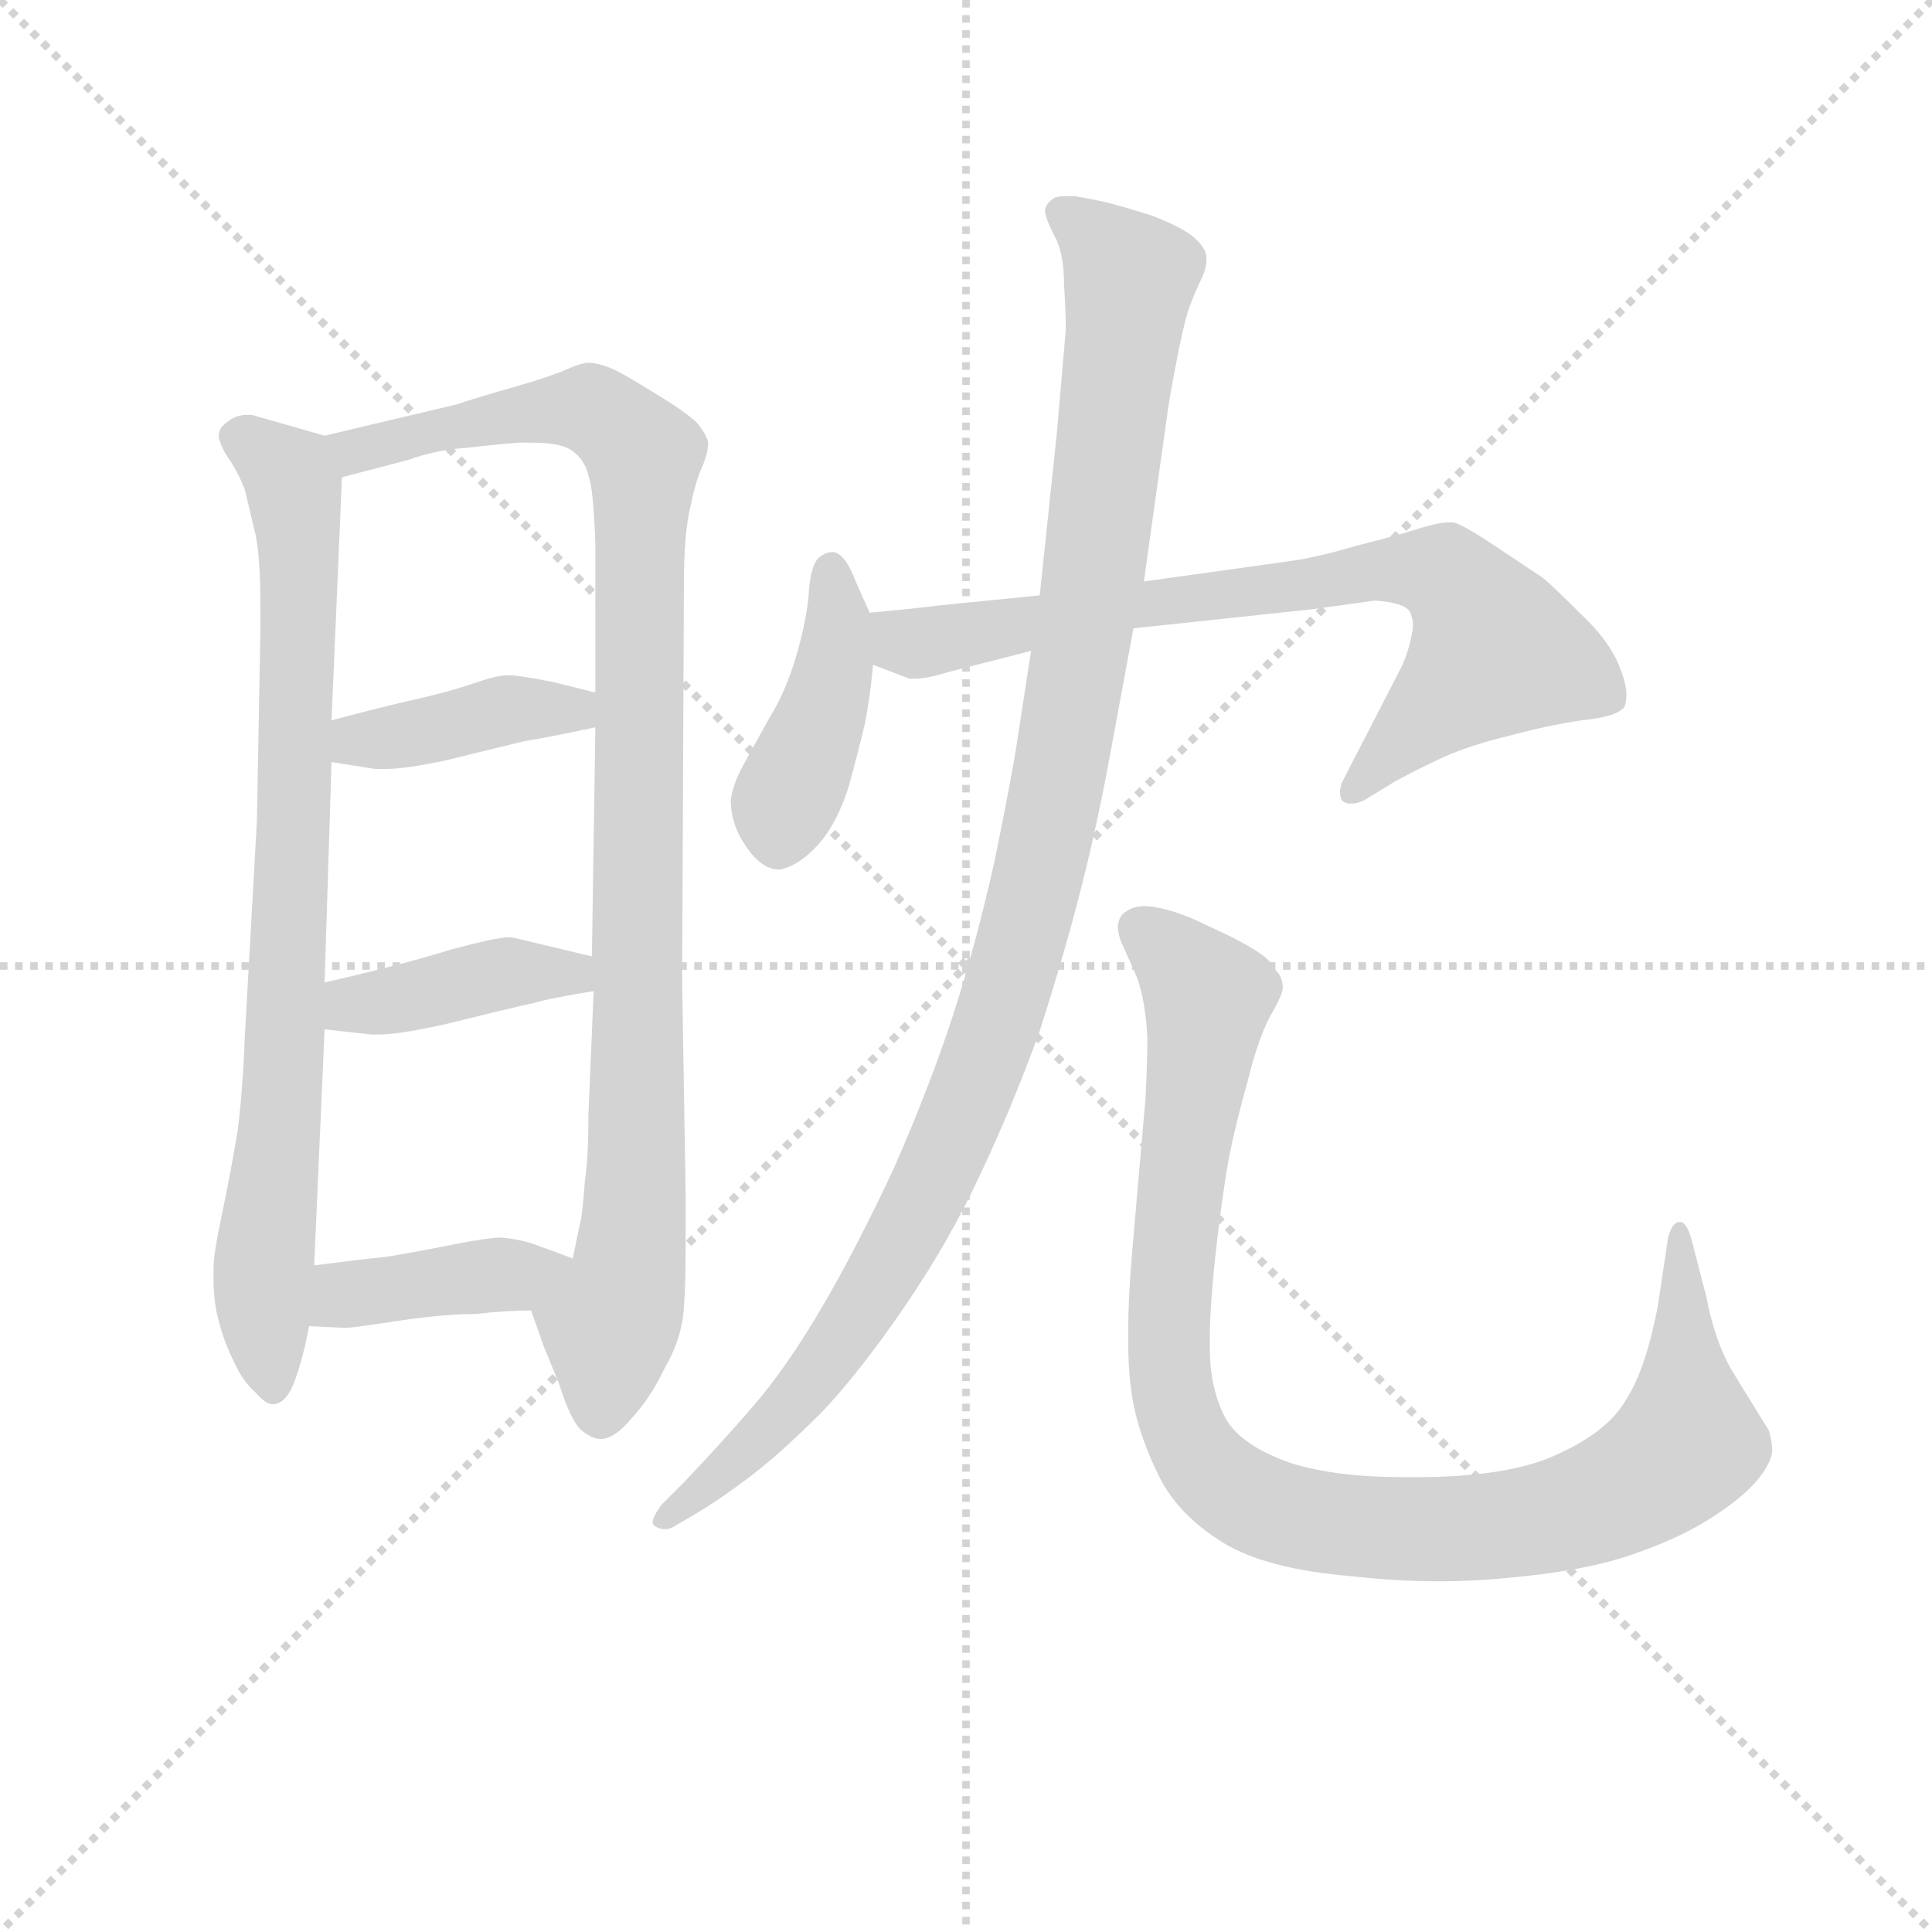 <svg version="1.1" viewBox="0 0 1024 1024" xmlns="http://www.w3.org/2000/svg">
  <g stroke="lightgray" stroke-dasharray="1,1" stroke-width="1" transform="scale(4, 4)">
    <line x1="0" y1="0" x2="256" y2="256"></line>
    <line x1="256" y1="0" x2="0" y2="256"></line>
    <line x1="128" y1="0" x2="128" y2="256"></line>
    <line x1="0" y1="128" x2="256" y2="128"></line>
  </g>
<g transform="scale(0.92, -0.92) translate(60, -900)">
   <style type="text/css">
    @keyframes keyframes0 {
      from {
       stroke: blue;
       stroke-dashoffset: 822;
       stroke-width: 128;
       }
       73% {
       animation-timing-function: step-end;
       stroke: blue;
       stroke-dashoffset: 0;
       stroke-width: 128;
       }
       to {
       stroke: black;
       stroke-width: 1024;
       }
       }
       #make-me-a-hanzi-animation-0 {
         animation: keyframes0 0.919s both;
         animation-delay: 0s;
         animation-timing-function: linear;
       }
    @keyframes keyframes1 {
      from {
       stroke: blue;
       stroke-dashoffset: 1000;
       stroke-width: 128;
       }
       76% {
       animation-timing-function: step-end;
       stroke: blue;
       stroke-dashoffset: 0;
       stroke-width: 128;
       }
       to {
       stroke: black;
       stroke-width: 1024;
       }
       }
       #make-me-a-hanzi-animation-1 {
         animation: keyframes1 1.064s both;
         animation-delay: 0.919s;
         animation-timing-function: linear;
       }
    @keyframes keyframes2 {
      from {
       stroke: blue;
       stroke-dashoffset: 397;
       stroke-width: 128;
       }
       56% {
       animation-timing-function: step-end;
       stroke: blue;
       stroke-dashoffset: 0;
       stroke-width: 128;
       }
       to {
       stroke: black;
       stroke-width: 1024;
       }
       }
       #make-me-a-hanzi-animation-2 {
         animation: keyframes2 0.573s both;
         animation-delay: 1.983s;
         animation-timing-function: linear;
       }
    @keyframes keyframes3 {
      from {
       stroke: blue;
       stroke-dashoffset: 403;
       stroke-width: 128;
       }
       57% {
       animation-timing-function: step-end;
       stroke: blue;
       stroke-dashoffset: 0;
       stroke-width: 128;
       }
       to {
       stroke: black;
       stroke-width: 1024;
       }
       }
       #make-me-a-hanzi-animation-3 {
         animation: keyframes3 0.578s both;
         animation-delay: 2.556s;
         animation-timing-function: linear;
       }
    @keyframes keyframes4 {
      from {
       stroke: blue;
       stroke-dashoffset: 402;
       stroke-width: 128;
       }
       57% {
       animation-timing-function: step-end;
       stroke: blue;
       stroke-dashoffset: 0;
       stroke-width: 128;
       }
       to {
       stroke: black;
       stroke-width: 1024;
       }
       }
       #make-me-a-hanzi-animation-4 {
         animation: keyframes4 0.577s both;
         animation-delay: 3.134s;
         animation-timing-function: linear;
       }
    @keyframes keyframes5 {
      from {
       stroke: blue;
       stroke-dashoffset: 419;
       stroke-width: 128;
       }
       58% {
       animation-timing-function: step-end;
       stroke: blue;
       stroke-dashoffset: 0;
       stroke-width: 128;
       }
       to {
       stroke: black;
       stroke-width: 1024;
       }
       }
       #make-me-a-hanzi-animation-5 {
         animation: keyframes5 0.591s both;
         animation-delay: 3.711s;
         animation-timing-function: linear;
       }
    @keyframes keyframes6 {
      from {
       stroke: blue;
       stroke-dashoffset: 756;
       stroke-width: 128;
       }
       71% {
       animation-timing-function: step-end;
       stroke: blue;
       stroke-dashoffset: 0;
       stroke-width: 128;
       }
       to {
       stroke: black;
       stroke-width: 1024;
       }
       }
       #make-me-a-hanzi-animation-6 {
         animation: keyframes6 0.865s both;
         animation-delay: 4.302s;
         animation-timing-function: linear;
       }
    @keyframes keyframes7 {
      from {
       stroke: blue;
       stroke-dashoffset: 1096;
       stroke-width: 128;
       }
       78% {
       animation-timing-function: step-end;
       stroke: blue;
       stroke-dashoffset: 0;
       stroke-width: 128;
       }
       to {
       stroke: black;
       stroke-width: 1024;
       }
       }
       #make-me-a-hanzi-animation-7 {
         animation: keyframes7 1.142s both;
         animation-delay: 5.167s;
         animation-timing-function: linear;
       }
    @keyframes keyframes8 {
      from {
       stroke: blue;
       stroke-dashoffset: 1004;
       stroke-width: 128;
       }
       77% {
       animation-timing-function: step-end;
       stroke: blue;
       stroke-dashoffset: 0;
       stroke-width: 128;
       }
       to {
       stroke: black;
       stroke-width: 1024;
       }
       }
       #make-me-a-hanzi-animation-8 {
         animation: keyframes8 1.067s both;
         animation-delay: 6.309s;
         animation-timing-function: linear;
       }
</style>
<path d="M 88.0 427.0 L 81.0 302.0 Q 80.0 274.0 77.0 249.0 Q 73.0 225.0 68.0 201.0 Q 63.0 178.0 63.0 169.0 L 63.0 163.0 Q 63.0 150.0 66.0 139.0 Q 69.0 127.0 75.0 115.0 Q 80.0 104.0 87.0 98.0 Q 93.0 91.0 97.0 91.0 Q 105.0 91.0 110.0 105.0 Q 115.0 119.0 118.0 136.0 L 121.0 171.0 L 127.0 307.0 L 127.0 334.0 L 131.0 461.0 L 131.0 485.0 L 137.0 625.0 C 138.0 646.0 138.0 646.0 127.0 649.0 L 85.0 661.0 L 82.0 661.0 Q 78.0 661.0 74.0 659.0 Q 69.0 656.0 67.0 653.0 Q 66.0 651.0 66.0 649.0 Q 66.0 647.0 67.0 645.0 Q 68.0 641.0 73.0 634.0 Q 78.0 626.0 81.0 618.0 L 87.0 593.0 Q 90.0 580.0 90.0 551.0 L 90.0 536.0 L 88.0 427.0 Z" fill="lightgray"></path> 
<path d="M 246.0 145.0 L 253.0 125.0 L 262.0 103.0 Q 269.0 81.0 275.0 76.0 Q 281.0 71.0 286.0 71.0 Q 294.0 71.0 304.0 83.0 Q 315.0 95.0 323.0 112.0 Q 333.0 129.0 334.0 147.0 Q 335.0 159.0 335.0 184.0 L 335.0 212.0 L 333.0 335.0 L 334.0 563.0 Q 334.0 594.0 338.0 609.0 Q 341.0 624.0 345.0 632.0 Q 348.0 640.0 348.0 645.0 Q 347.0 650.0 341.0 657.0 Q 333.0 664.0 318.0 673.0 Q 302.0 683.0 294.0 687.0 Q 285.0 691.0 279.0 691.0 Q 275.0 691.0 266.0 687.0 Q 257.0 683.0 236.0 677.0 Q 215.0 671.0 203.0 667.0 L 127.0 649.0 C 98.0 642.0 108.0 617.0 137.0 625.0 L 175.0 635.0 Q 192.0 641.0 209.0 642.0 Q 226.0 644.0 239.0 645.0 L 246.0 645.0 Q 264.0 645.0 270.0 640.0 Q 277.0 635.0 279.0 626.0 Q 282.0 618.0 283.0 586.0 L 283.0 501.0 L 283.0 481.0 L 281.0 349.0 L 282.0 329.0 L 279.0 258.0 Q 279.0 233.0 277.0 220.0 Q 276.0 207.0 275.0 199.0 Q 273.0 190.0 270.0 175.0 C 264.0 146.0 236.0 173.0 246.0 145.0 Z" fill="lightgray"></path> 
<path d="M 131.0 461.0 L 156.0 457.0 L 162.0 457.0 Q 174.0 457.0 197.0 462.0 L 242.0 473.0 Q 255.0 475.0 283.0 481.0 C 312.0 487.0 312.0 494.0 283.0 501.0 L 259.0 507.0 Q 239.0 511.0 233.0 511.0 Q 226.0 511.0 212.0 506.0 Q 197.0 501.0 179.0 497.0 Q 161.0 493.0 131.0 485.0 C 102.0 477.0 101.0 466.0 131.0 461.0 Z" fill="lightgray"></path> 
<path d="M 127.0 307.0 L 154.0 304.0 L 158.0 304.0 Q 171.0 304.0 201.0 311.0 Q 237.0 320.0 247.0 322.0 Q 257.0 325.0 282.0 329.0 C 312.0 334.0 310.0 342.0 281.0 349.0 L 235.0 360.0 L 233.0 360.0 Q 226.0 360.0 200.0 353.0 Q 171.0 344.0 127.0 334.0 C 98.0 327.0 97.0 310.0 127.0 307.0 Z" fill="lightgray"></path> 
<path d="M 118.0 136.0 L 139.0 135.0 Q 143.0 135.0 169.0 139.0 Q 196.0 143.0 214.0 143.0 Q 231.0 145.0 246.0 145.0 C 276.0 145.0 298.0 165.0 270.0 175.0 L 251.0 182.0 Q 241.0 186.0 229.0 187.0 Q 221.0 187.0 201.0 183.0 Q 181.0 179.0 163.0 176.0 Q 144.0 174.0 121.0 171.0 C 91.0 167.0 88.0 137.0 118.0 136.0 Z" fill="lightgray"></path> 
<path d="M 441.0 547.0 L 433.0 565.0 Q 427.0 581.0 420.0 582.0 Q 415.0 582.0 411.0 578.0 Q 407.0 573.0 406.0 559.0 Q 405.0 544.0 399.0 523.0 Q 393.0 502.0 383.0 486.0 L 367.0 457.0 Q 362.0 447.0 361.0 439.0 Q 361.0 425.0 370.0 412.0 Q 379.0 399.0 389.0 399.0 Q 400.0 401.0 411.0 413.0 Q 422.0 425.0 429.0 447.0 Q 435.0 469.0 438.0 482.0 Q 441.0 496.0 443.0 517.0 L 441.0 547.0 Z" fill="lightgray"></path> 
<path d="M 539.0 557.0 L 479.0 551.0 Q 473.0 550.0 441.0 547.0 C 411.0 544.0 415.0 528.0 443.0 517.0 L 464.0 509.0 L 467.0 509.0 Q 474.0 509.0 487.0 513.0 L 534.0 525.0 L 593.0 538.0 L 696.0 549.0 L 732.0 554.0 Q 748.0 553.0 752.0 548.0 Q 754.0 544.0 754.0 540.0 Q 754.0 537.0 753.0 533.0 Q 751.0 523.0 747.0 515.0 L 713.0 449.0 Q 712.0 446.0 712.0 444.0 Q 712.0 441.0 713.0 439.0 Q 715.0 437.0 718.0 437.0 Q 722.0 437.0 726.0 439.0 L 744.0 450.0 Q 757.0 457.0 772.0 464.0 Q 788.0 471.0 809.0 476.0 Q 831.0 482.0 851.0 485.0 Q 872.0 487.0 876.0 493.0 Q 877.0 496.0 877.0 500.0 Q 877.0 506.0 873.0 516.0 Q 867.0 531.0 851.0 546.0 Q 835.0 562.0 829.0 567.0 L 802.0 585.0 Q 781.0 599.0 777.0 599.0 L 774.0 599.0 Q 769.0 599.0 759.0 596.0 Q 747.0 592.0 723.0 586.0 Q 699.0 579.0 685.0 577.0 L 599.0 565.0 L 539.0 557.0 Z" fill="lightgray"></path> 
<path d="M 599.0 565.0 L 613.0 665.0 Q 615.0 678.0 619.0 698.0 Q 623.0 718.0 626.0 725.0 Q 629.0 733.0 632.0 739.0 Q 635.0 745.0 635.0 750.0 L 635.0 752.0 Q 635.0 757.0 627.0 764.0 Q 619.0 770.0 603.0 776.0 Q 587.0 781.0 579.0 783.0 Q 571.0 785.0 559.0 787.0 L 554.0 787.0 Q 548.0 787.0 546.0 785.0 Q 543.0 783.0 542.0 779.0 Q 542.0 775.0 547.0 765.0 Q 553.0 755.0 553.0 736.0 Q 554.0 721.0 554.0 710.0 Q 553.0 699.0 549.0 652.0 L 539.0 557.0 L 534.0 525.0 L 526.0 473.0 Q 523.0 453.0 513.0 404.0 Q 502.0 355.0 489.0 315.0 Q 476.0 275.0 455.0 227.0 Q 433.0 180.0 413.0 146.0 Q 393.0 112.0 374.0 90.0 Q 355.0 68.0 334.0 46.0 L 321.0 33.0 Q 316.0 26.0 316.0 23.0 Q 316.0 22.0 317.0 21.0 Q 320.0 19.0 323.0 19.0 Q 326.0 19.0 329.0 21.0 L 341.0 28.0 Q 356.0 37.0 373.0 50.0 Q 390.0 63.0 413.0 86.0 Q 435.0 109.0 461.0 147.0 Q 487.0 185.0 505.0 224.0 Q 523.0 262.0 539.0 306.0 Q 553.0 350.0 562.0 385.0 Q 571.0 420.0 578.0 457.0 L 593.0 538.0 L 599.0 565.0 Z" fill="lightgray"></path> 
<path d="M 895.0 147.0 Q 888.0 111.0 877.0 94.0 Q 867.0 76.0 839.0 63.0 Q 811.0 49.0 756.0 49.0 L 748.0 49.0 Q 710.0 49.0 684.0 57.0 Q 655.0 67.0 646.0 83.0 Q 637.0 100.0 637.0 123.0 L 637.0 130.0 Q 637.0 146.0 640.0 175.0 Q 644.0 211.0 648.0 233.0 Q 652.0 253.0 659.0 278.0 Q 665.0 302.0 672.0 315.0 Q 679.0 327.0 679.0 331.0 Q 679.0 337.0 675.0 341.0 Q 672.0 347.0 664.0 352.0 Q 655.0 358.0 635.0 367.0 Q 615.0 377.0 600.0 378.0 Q 593.0 378.0 589.0 375.0 Q 585.0 373.0 584.0 367.0 Q 584.0 361.0 587.0 355.0 L 595.0 337.0 Q 600.0 323.0 601.0 302.0 Q 601.0 289.0 600.0 268.0 L 592.0 176.0 Q 590.0 151.0 590.0 135.0 L 590.0 126.0 Q 590.0 107.0 593.0 91.0 Q 597.0 71.0 608.0 49.0 Q 619.0 27.0 645.0 11.0 Q 670.0 -4.0 718.0 -8.0 Q 744.0 -11.0 769.0 -11.0 Q 789.0 -11.0 809.0 -9.0 Q 853.0 -5.0 879.0 4.0 Q 906.0 13.0 925.0 25.0 Q 944.0 37.0 953.0 48.0 Q 961.0 58.0 961.0 65.0 Q 961.0 69.0 959.0 76.0 L 938.0 110.0 Q 928.0 127.0 923.0 153.0 L 915.0 184.0 Q 912.0 196.0 908.0 196.0 L 907.0 196.0 Q 903.0 195.0 901.0 187.0 L 895.0 147.0 Z" fill="lightgray"></path> 
      <clipPath id="make-me-a-hanzi-clip-0">
      <path d="M 88.0 427.0 L 81.0 302.0 Q 80.0 274.0 77.0 249.0 Q 73.0 225.0 68.0 201.0 Q 63.0 178.0 63.0 169.0 L 63.0 163.0 Q 63.0 150.0 66.0 139.0 Q 69.0 127.0 75.0 115.0 Q 80.0 104.0 87.0 98.0 Q 93.0 91.0 97.0 91.0 Q 105.0 91.0 110.0 105.0 Q 115.0 119.0 118.0 136.0 L 121.0 171.0 L 127.0 307.0 L 127.0 334.0 L 131.0 461.0 L 131.0 485.0 L 137.0 625.0 C 138.0 646.0 138.0 646.0 127.0 649.0 L 85.0 661.0 L 82.0 661.0 Q 78.0 661.0 74.0 659.0 Q 69.0 656.0 67.0 653.0 Q 66.0 651.0 66.0 649.0 Q 66.0 647.0 67.0 645.0 Q 68.0 641.0 73.0 634.0 Q 78.0 626.0 81.0 618.0 L 87.0 593.0 Q 90.0 580.0 90.0 551.0 L 90.0 536.0 L 88.0 427.0 Z" fill="lightgray"></path>
      </clipPath>
      <path clip-path="url(#make-me-a-hanzi-clip-0)" d="M 75.0 649.0 L 107.0 626.0 L 113.0 571.0 L 104.0 285.0 L 91.0 150.0 L 97.0 101.0 " fill="none" id="make-me-a-hanzi-animation-0" stroke-dasharray="694 1388" stroke-linecap="round"></path>

      <clipPath id="make-me-a-hanzi-clip-1">
      <path d="M 246.0 145.0 L 253.0 125.0 L 262.0 103.0 Q 269.0 81.0 275.0 76.0 Q 281.0 71.0 286.0 71.0 Q 294.0 71.0 304.0 83.0 Q 315.0 95.0 323.0 112.0 Q 333.0 129.0 334.0 147.0 Q 335.0 159.0 335.0 184.0 L 335.0 212.0 L 333.0 335.0 L 334.0 563.0 Q 334.0 594.0 338.0 609.0 Q 341.0 624.0 345.0 632.0 Q 348.0 640.0 348.0 645.0 Q 347.0 650.0 341.0 657.0 Q 333.0 664.0 318.0 673.0 Q 302.0 683.0 294.0 687.0 Q 285.0 691.0 279.0 691.0 Q 275.0 691.0 266.0 687.0 Q 257.0 683.0 236.0 677.0 Q 215.0 671.0 203.0 667.0 L 127.0 649.0 C 98.0 642.0 108.0 617.0 137.0 625.0 L 175.0 635.0 Q 192.0 641.0 209.0 642.0 Q 226.0 644.0 239.0 645.0 L 246.0 645.0 Q 264.0 645.0 270.0 640.0 Q 277.0 635.0 279.0 626.0 Q 282.0 618.0 283.0 586.0 L 283.0 501.0 L 283.0 481.0 L 281.0 349.0 L 282.0 329.0 L 279.0 258.0 Q 279.0 233.0 277.0 220.0 Q 276.0 207.0 275.0 199.0 Q 273.0 190.0 270.0 175.0 C 264.0 146.0 236.0 173.0 246.0 145.0 Z" fill="lightgray"></path>
      </clipPath>
      <path clip-path="url(#make-me-a-hanzi-clip-1)" d="M 136.0 646.0 L 144.0 640.0 L 250.0 664.0 L 280.0 665.0 L 311.0 637.0 L 306.0 205.0 L 286.0 85.0 " fill="none" id="make-me-a-hanzi-animation-1" stroke-dasharray="872 1744" stroke-linecap="round"></path>

      <clipPath id="make-me-a-hanzi-clip-2">
      <path d="M 131.0 461.0 L 156.0 457.0 L 162.0 457.0 Q 174.0 457.0 197.0 462.0 L 242.0 473.0 Q 255.0 475.0 283.0 481.0 C 312.0 487.0 312.0 494.0 283.0 501.0 L 259.0 507.0 Q 239.0 511.0 233.0 511.0 Q 226.0 511.0 212.0 506.0 Q 197.0 501.0 179.0 497.0 Q 161.0 493.0 131.0 485.0 C 102.0 477.0 101.0 466.0 131.0 461.0 Z" fill="lightgray"></path>
      </clipPath>
      <path clip-path="url(#make-me-a-hanzi-clip-2)" d="M 138.0 467.0 L 146.0 474.0 L 275.0 496.0 " fill="none" id="make-me-a-hanzi-animation-2" stroke-dasharray="269 538" stroke-linecap="round"></path>

      <clipPath id="make-me-a-hanzi-clip-3">
      <path d="M 127.0 307.0 L 154.0 304.0 L 158.0 304.0 Q 171.0 304.0 201.0 311.0 Q 237.0 320.0 247.0 322.0 Q 257.0 325.0 282.0 329.0 C 312.0 334.0 310.0 342.0 281.0 349.0 L 235.0 360.0 L 233.0 360.0 Q 226.0 360.0 200.0 353.0 Q 171.0 344.0 127.0 334.0 C 98.0 327.0 97.0 310.0 127.0 307.0 Z" fill="lightgray"></path>
      </clipPath>
      <path clip-path="url(#make-me-a-hanzi-clip-3)" d="M 135.0 314.0 L 143.0 322.0 L 232.0 340.0 L 268.0 340.0 L 274.0 334.0 " fill="none" id="make-me-a-hanzi-animation-3" stroke-dasharray="275 550" stroke-linecap="round"></path>

      <clipPath id="make-me-a-hanzi-clip-4">
      <path d="M 118.0 136.0 L 139.0 135.0 Q 143.0 135.0 169.0 139.0 Q 196.0 143.0 214.0 143.0 Q 231.0 145.0 246.0 145.0 C 276.0 145.0 298.0 165.0 270.0 175.0 L 251.0 182.0 Q 241.0 186.0 229.0 187.0 Q 221.0 187.0 201.0 183.0 Q 181.0 179.0 163.0 176.0 Q 144.0 174.0 121.0 171.0 C 91.0 167.0 88.0 137.0 118.0 136.0 Z" fill="lightgray"></path>
      </clipPath>
      <path clip-path="url(#make-me-a-hanzi-clip-4)" d="M 124.0 141.0 L 138.0 154.0 L 264.0 172.0 " fill="none" id="make-me-a-hanzi-animation-4" stroke-dasharray="274 548" stroke-linecap="round"></path>

      <clipPath id="make-me-a-hanzi-clip-5">
      <path d="M 441.0 547.0 L 433.0 565.0 Q 427.0 581.0 420.0 582.0 Q 415.0 582.0 411.0 578.0 Q 407.0 573.0 406.0 559.0 Q 405.0 544.0 399.0 523.0 Q 393.0 502.0 383.0 486.0 L 367.0 457.0 Q 362.0 447.0 361.0 439.0 Q 361.0 425.0 370.0 412.0 Q 379.0 399.0 389.0 399.0 Q 400.0 401.0 411.0 413.0 Q 422.0 425.0 429.0 447.0 Q 435.0 469.0 438.0 482.0 Q 441.0 496.0 443.0 517.0 L 441.0 547.0 Z" fill="lightgray"></path>
      </clipPath>
      <path clip-path="url(#make-me-a-hanzi-clip-5)" d="M 419.0 573.0 L 420.0 513.0 L 391.0 435.0 L 389.0 415.0 " fill="none" id="make-me-a-hanzi-animation-5" stroke-dasharray="291 582" stroke-linecap="round"></path>

      <clipPath id="make-me-a-hanzi-clip-6">
      <path d="M 539.0 557.0 L 479.0 551.0 Q 473.0 550.0 441.0 547.0 C 411.0 544.0 415.0 528.0 443.0 517.0 L 464.0 509.0 L 467.0 509.0 Q 474.0 509.0 487.0 513.0 L 534.0 525.0 L 593.0 538.0 L 696.0 549.0 L 732.0 554.0 Q 748.0 553.0 752.0 548.0 Q 754.0 544.0 754.0 540.0 Q 754.0 537.0 753.0 533.0 Q 751.0 523.0 747.0 515.0 L 713.0 449.0 Q 712.0 446.0 712.0 444.0 Q 712.0 441.0 713.0 439.0 Q 715.0 437.0 718.0 437.0 Q 722.0 437.0 726.0 439.0 L 744.0 450.0 Q 757.0 457.0 772.0 464.0 Q 788.0 471.0 809.0 476.0 Q 831.0 482.0 851.0 485.0 Q 872.0 487.0 876.0 493.0 Q 877.0 496.0 877.0 500.0 Q 877.0 506.0 873.0 516.0 Q 867.0 531.0 851.0 546.0 Q 835.0 562.0 829.0 567.0 L 802.0 585.0 Q 781.0 599.0 777.0 599.0 L 774.0 599.0 Q 769.0 599.0 759.0 596.0 Q 747.0 592.0 723.0 586.0 Q 699.0 579.0 685.0 577.0 L 599.0 565.0 L 539.0 557.0 Z" fill="lightgray"></path>
      </clipPath>
      <path clip-path="url(#make-me-a-hanzi-clip-6)" d="M 451.0 540.0 L 469.0 530.0 L 734.0 572.0 L 772.0 570.0 L 802.0 525.0 L 717.0 442.0 " fill="none" id="make-me-a-hanzi-animation-6" stroke-dasharray="628 1256" stroke-linecap="round"></path>

      <clipPath id="make-me-a-hanzi-clip-7">
      <path d="M 599.0 565.0 L 613.0 665.0 Q 615.0 678.0 619.0 698.0 Q 623.0 718.0 626.0 725.0 Q 629.0 733.0 632.0 739.0 Q 635.0 745.0 635.0 750.0 L 635.0 752.0 Q 635.0 757.0 627.0 764.0 Q 619.0 770.0 603.0 776.0 Q 587.0 781.0 579.0 783.0 Q 571.0 785.0 559.0 787.0 L 554.0 787.0 Q 548.0 787.0 546.0 785.0 Q 543.0 783.0 542.0 779.0 Q 542.0 775.0 547.0 765.0 Q 553.0 755.0 553.0 736.0 Q 554.0 721.0 554.0 710.0 Q 553.0 699.0 549.0 652.0 L 539.0 557.0 L 534.0 525.0 L 526.0 473.0 Q 523.0 453.0 513.0 404.0 Q 502.0 355.0 489.0 315.0 Q 476.0 275.0 455.0 227.0 Q 433.0 180.0 413.0 146.0 Q 393.0 112.0 374.0 90.0 Q 355.0 68.0 334.0 46.0 L 321.0 33.0 Q 316.0 26.0 316.0 23.0 Q 316.0 22.0 317.0 21.0 Q 320.0 19.0 323.0 19.0 Q 326.0 19.0 329.0 21.0 L 341.0 28.0 Q 356.0 37.0 373.0 50.0 Q 390.0 63.0 413.0 86.0 Q 435.0 109.0 461.0 147.0 Q 487.0 185.0 505.0 224.0 Q 523.0 262.0 539.0 306.0 Q 553.0 350.0 562.0 385.0 Q 571.0 420.0 578.0 457.0 L 593.0 538.0 L 599.0 565.0 Z" fill="lightgray"></path>
      </clipPath>
      <path clip-path="url(#make-me-a-hanzi-clip-7)" d="M 552.0 776.0 L 591.0 740.0 L 558.0 496.0 L 518.0 321.0 L 469.0 202.0 L 431.0 137.0 L 397.0 91.0 L 322.0 25.0 " fill="none" id="make-me-a-hanzi-animation-7" stroke-dasharray="968 1936" stroke-linecap="round"></path>

      <clipPath id="make-me-a-hanzi-clip-8">
      <path d="M 895.0 147.0 Q 888.0 111.0 877.0 94.0 Q 867.0 76.0 839.0 63.0 Q 811.0 49.0 756.0 49.0 L 748.0 49.0 Q 710.0 49.0 684.0 57.0 Q 655.0 67.0 646.0 83.0 Q 637.0 100.0 637.0 123.0 L 637.0 130.0 Q 637.0 146.0 640.0 175.0 Q 644.0 211.0 648.0 233.0 Q 652.0 253.0 659.0 278.0 Q 665.0 302.0 672.0 315.0 Q 679.0 327.0 679.0 331.0 Q 679.0 337.0 675.0 341.0 Q 672.0 347.0 664.0 352.0 Q 655.0 358.0 635.0 367.0 Q 615.0 377.0 600.0 378.0 Q 593.0 378.0 589.0 375.0 Q 585.0 373.0 584.0 367.0 Q 584.0 361.0 587.0 355.0 L 595.0 337.0 Q 600.0 323.0 601.0 302.0 Q 601.0 289.0 600.0 268.0 L 592.0 176.0 Q 590.0 151.0 590.0 135.0 L 590.0 126.0 Q 590.0 107.0 593.0 91.0 Q 597.0 71.0 608.0 49.0 Q 619.0 27.0 645.0 11.0 Q 670.0 -4.0 718.0 -8.0 Q 744.0 -11.0 769.0 -11.0 Q 789.0 -11.0 809.0 -9.0 Q 853.0 -5.0 879.0 4.0 Q 906.0 13.0 925.0 25.0 Q 944.0 37.0 953.0 48.0 Q 961.0 58.0 961.0 65.0 Q 961.0 69.0 959.0 76.0 L 938.0 110.0 Q 928.0 127.0 923.0 153.0 L 915.0 184.0 Q 912.0 196.0 908.0 196.0 L 907.0 196.0 Q 903.0 195.0 901.0 187.0 L 895.0 147.0 Z" fill="lightgray"></path>
      </clipPath>
      <path clip-path="url(#make-me-a-hanzi-clip-8)" d="M 598.0 364.0 L 636.0 325.0 L 619.0 212.0 L 613.0 120.0 L 627.0 66.0 L 655.0 38.0 L 712.0 21.0 L 775.0 19.0 L 842.0 28.0 L 873.0 40.0 L 913.0 71.0 L 908.0 189.0 " fill="none" id="make-me-a-hanzi-animation-8" stroke-dasharray="876 1752" stroke-linecap="round"></path>

</g>
</svg>
